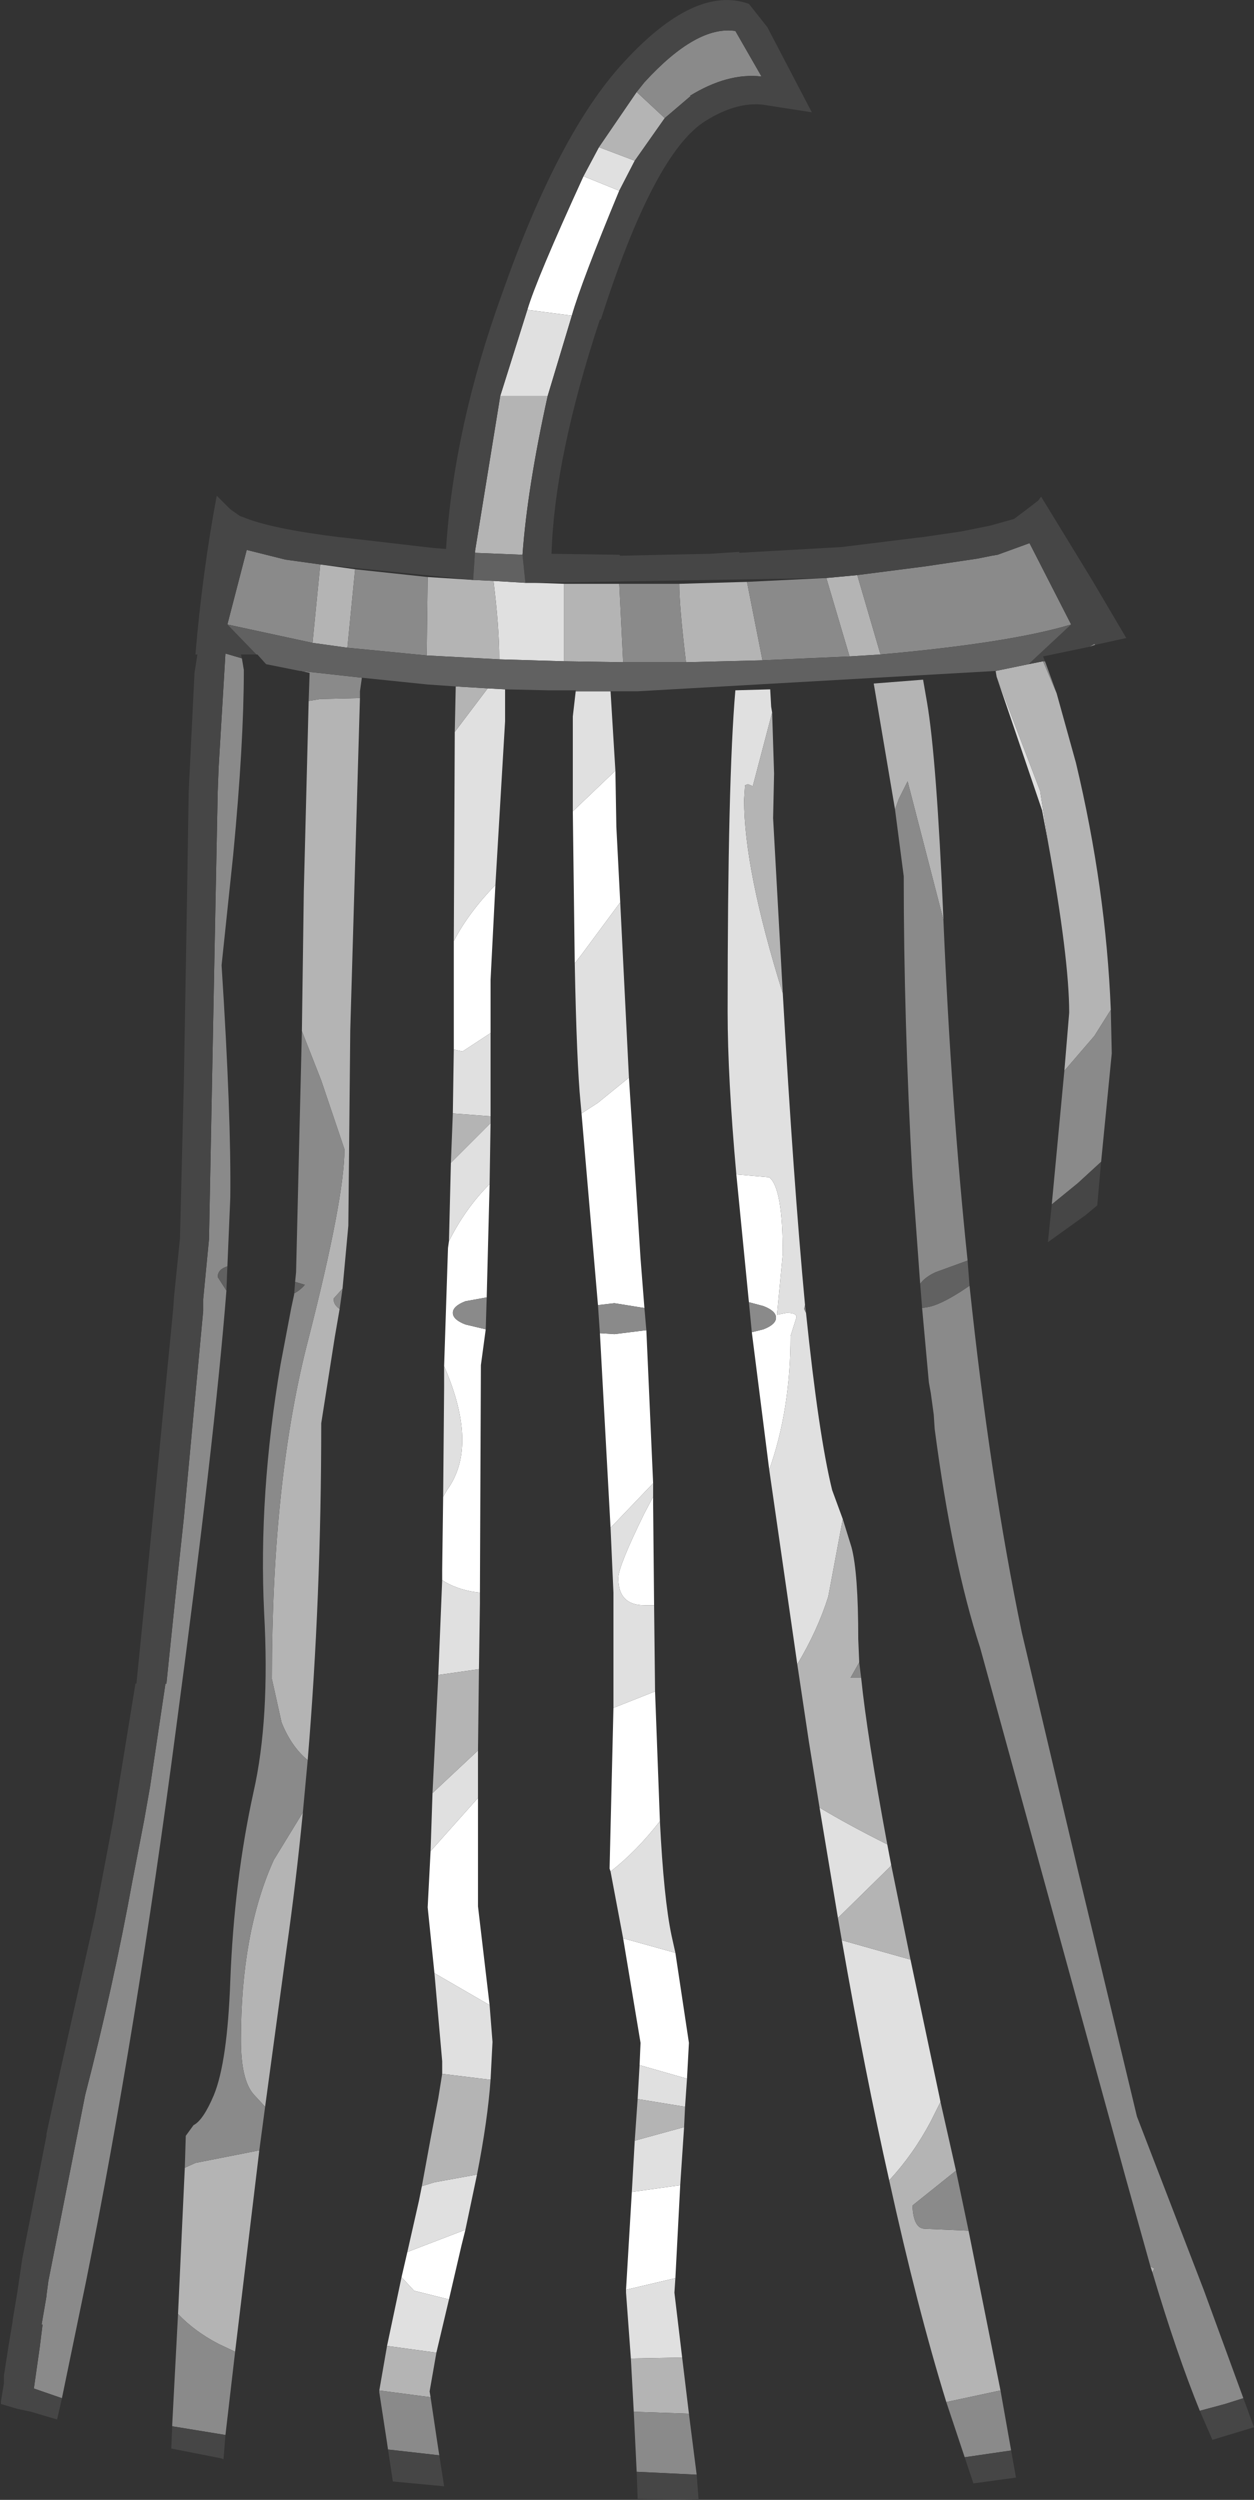 <?xml version="1.0" encoding="UTF-8" standalone="no"?>
<svg xmlns:ffdec="https://www.free-decompiler.com/flash" xmlns:xlink="http://www.w3.org/1999/xlink" ffdec:objectType="shape" height="129.1px" width="64.8px" xmlns="http://www.w3.org/2000/svg">
  <rect width="100%" height="100%" fill="#333333" stroke="none"/>
  <g transform="matrix(1.0, 0.0, 0.0, 1.0, 29.35, 130.25)">
    <path d="M-2.1 -114.25 Q-1.65 -115.8 0.8 -121.15 L2.65 -120.4 Q0.7 -115.7 0.2 -113.95 L-2.1 -114.25 M2.45 -90.45 L2.5 -87.55 2.7 -83.65 0.7 -80.95 0.35 -80.5 0.25 -88.35 2.45 -90.45 M3.15 -74.6 L3.75 -65.25 3.95 -62.7 2.4 -62.95 1.55 -62.85 0.7 -72.75 1.55 -73.3 3.15 -74.6 M4.05 -61.55 L4.4 -53.65 2.2 -51.35 1.65 -61.4 2.4 -61.35 4.0 -61.55 4.05 -61.55 M4.4 -52.95 L4.4 -52.55 4.45 -47.35 3.95 -47.35 Q2.6 -47.35 2.6 -48.75 2.6 -49.35 3.95 -52.1 L4.4 -52.95 M4.5 -42.9 L4.75 -36.2 Q3.55 -34.65 2.2 -33.6 L2.15 -33.75 2.35 -42.05 4.5 -42.9 M5.55 -29.4 L6.25 -24.75 6.15 -22.9 3.7 -23.6 3.75 -24.75 2.85 -30.15 5.55 -29.4 M5.8 -17.4 L5.55 -12.6 3.0 -12.0 3.3 -17.05 5.8 -17.4 M-3.75 -84.55 L-4.0 -79.65 -4.0 -76.9 -5.45 -75.95 -5.9 -76.05 -5.9 -80.45 -5.9 -81.65 Q-5.15 -83.1 -3.75 -84.55 M-4.05 -69.1 L-4.2 -63.25 -5.3 -63.05 Q-5.95 -62.8 -5.95 -62.45 -5.95 -62.1 -5.3 -61.85 L-4.25 -61.6 -4.5 -59.75 -4.55 -48.0 Q-5.55 -48.1 -6.35 -48.55 L-6.5 -48.65 -6.5 -49.2 -6.45 -52.95 -6.25 -53.3 Q-4.6 -55.55 -6.4 -59.7 L-6.2 -65.8 -6.15 -66.15 Q-5.3 -67.85 -4.05 -69.1 M-4.65 -37.4 L-4.65 -31.8 -4.05 -26.7 -6.9 -28.35 -7.25 -31.75 -7.1 -34.65 -4.65 -37.4 M-5.3 -15.1 L-5.5 -14.3 -6.15 -11.5 -7.95 -11.95 -8.6 -12.65 -8.3 -13.95 -5.3 -15.1 M10.4 -54.35 L9.5 -61.45 10.1 -61.6 Q10.75 -61.85 10.75 -62.2 10.75 -62.55 10.1 -62.8 L9.35 -63.0 8.7 -69.6 10.4 -69.45 Q11.1 -68.9 11.1 -65.5 L10.8 -62.35 11.3 -62.45 Q11.85 -62.45 11.8 -62.2 L11.5 -61.25 Q11.5 -57.45 10.4 -54.35" fill="#ffffff" fill-rule="evenodd" stroke="none"/>
    <path d="M1.6 -122.65 L3.45 -121.95 2.65 -120.4 0.8 -121.15 1.6 -122.65 M-3.5 -109.8 L-2.1 -114.25 0.2 -113.95 -1.05 -109.8 -3.5 -109.8 M-2.2 -100.15 L-1.7 -100.15 -0.2 -100.1 -0.2 -96.1 -3.55 -96.2 Q-3.55 -97.85 -3.85 -100.25 L-2.2 -100.15 M24.8 -86.8 L24.5 -88.4 22.85 -93.25 22.15 -95.3 24.4 -89.4 24.8 -86.8 M2.2 -94.55 L2.45 -90.45 0.25 -88.35 0.25 -93.25 0.4 -94.55 2.2 -94.55 M2.7 -83.65 L3.15 -74.6 1.55 -73.3 0.7 -72.75 0.65 -73.3 Q0.45 -75.35 0.35 -80.5 L0.7 -80.95 2.7 -83.65 M4.4 -53.65 L4.4 -52.95 3.95 -52.1 Q2.6 -49.35 2.6 -48.75 2.6 -47.35 3.95 -47.35 L4.45 -47.35 4.5 -42.9 2.35 -42.05 2.35 -48.0 2.2 -51.35 4.4 -53.65 M4.75 -36.2 Q4.95 -32.2 5.35 -30.3 L5.55 -29.4 2.85 -30.15 2.2 -33.6 Q3.55 -34.65 4.75 -36.2 M6.15 -22.9 L6.05 -21.45 3.6 -21.85 3.7 -23.6 6.15 -22.9 M6.0 -20.4 L5.8 -17.4 3.3 -17.05 3.45 -19.7 6.0 -20.4 M5.55 -12.6 L5.5 -11.85 5.9 -8.5 3.25 -8.45 3.0 -11.85 3.0 -12.0 5.55 -12.6 M-3.25 -94.65 L-3.25 -93.0 -3.75 -84.55 Q-5.15 -83.1 -5.9 -81.65 L-5.85 -92.45 -4.15 -94.7 -3.25 -94.65 M-4.0 -76.9 L-4.0 -72.6 -5.95 -72.75 -5.9 -76.05 -5.45 -75.95 -4.0 -76.9 M-4.0 -72.25 L-4.05 -69.1 Q-5.3 -67.85 -6.15 -66.15 L-6.05 -70.2 -4.0 -72.25 M-4.55 -48.0 L-4.55 -47.45 -4.6 -44.05 -6.7 -43.75 -6.5 -48.65 -6.35 -48.55 Q-5.55 -48.1 -4.55 -48.0 M-4.65 -39.85 L-4.65 -37.4 -7.1 -34.65 -7.0 -37.65 -4.65 -39.85 M-4.05 -26.7 L-3.9 -24.8 -4.0 -22.85 -4.05 -22.85 -6.5 -23.15 -6.5 -23.8 -6.9 -28.35 -4.05 -26.7 M-4.7 -17.95 L-5.3 -15.1 -8.3 -13.95 -7.7 -16.6 -7.55 -17.35 -6.9 -17.55 -4.7 -17.95 M-6.15 -11.5 L-6.8 -8.75 -9.35 -9.1 -8.6 -12.65 -7.95 -11.95 -6.15 -11.5 M-6.45 -52.95 L-6.4 -58.6 -6.4 -59.25 -6.4 -59.7 Q-4.6 -55.55 -6.25 -53.3 L-6.45 -52.95 M8.7 -69.6 Q8.25 -74.6 8.25 -78.0 8.25 -90.0 8.65 -94.6 L10.45 -94.65 10.5 -93.75 10.55 -93.45 9.55 -89.65 9.3 -89.75 9.15 -89.7 9.1 -88.95 Q9.1 -85.35 11.1 -78.95 11.65 -69.25 12.25 -62.85 L12.2 -62.65 12.3 -62.45 Q12.95 -56.15 13.65 -53.3 L14.2 -51.8 13.45 -47.8 Q12.9 -46.05 11.85 -44.3 L10.4 -54.35 Q11.5 -57.45 11.5 -61.25 L11.8 -62.2 Q11.85 -62.45 11.3 -62.45 L10.8 -62.35 11.1 -65.5 Q11.1 -68.9 10.4 -69.45 L8.7 -69.6 M16.5 -35.0 L16.7 -33.95 16.65 -33.85 13.95 -31.2 13.0 -36.9 Q14.5 -36.0 16.5 -35.0 M17.7 -29.05 L19.2 -21.95 19.25 -21.7 18.75 -20.7 Q17.85 -19.0 16.6 -17.65 15.35 -23.2 14.15 -30.05 L17.7 -29.05" fill="#e0e0e0" fill-rule="evenodd" stroke="none"/>
    <path d="M3.55 -125.5 L5.0 -124.15 3.45 -121.95 1.6 -122.65 3.55 -125.5 M-4.8 -101.8 L-3.5 -109.8 -1.05 -109.8 Q-2.1 -105.05 -2.35 -101.6 L-4.8 -101.7 -4.8 -101.8 M13.35 -100.4 L14.95 -100.55 16.15 -96.45 14.55 -96.35 13.35 -100.4 M23.8 -95.95 L24.55 -96.1 25.25 -94.45 26.25 -90.85 Q27.8 -84.35 28.05 -78.1 L27.2 -76.75 25.65 -74.95 25.9 -77.95 Q25.9 -80.75 24.8 -86.8 L24.4 -89.4 22.15 -95.3 22.1 -95.6 23.8 -95.95 M5.75 -100.1 L9.25 -100.2 10.05 -96.15 6.1 -96.05 Q5.75 -98.95 5.75 -100.1 M6.05 -21.45 L6.0 -20.4 3.45 -19.7 3.6 -21.85 6.05 -21.45 M5.9 -8.5 L6.25 -5.6 3.4 -5.7 3.25 -8.45 5.9 -8.5 M-4.0 -72.6 L-4.0 -72.25 -6.05 -70.2 -5.95 -72.75 -4.0 -72.6 M-4.6 -44.05 L-4.65 -39.85 -7.0 -37.65 -6.7 -43.75 -4.6 -44.05 M-4.0 -22.85 Q-4.15 -20.75 -4.7 -17.95 L-6.9 -17.55 -7.55 -17.35 -7.1 -19.8 -6.7 -21.9 -6.5 -23.15 -4.05 -22.85 -4.0 -22.85 M-6.8 -8.75 L-7.15 -6.75 -7.1 -6.45 -9.75 -6.8 -9.35 -9.1 -6.8 -8.75 M-5.85 -92.45 L-5.8 -94.8 -4.15 -94.7 -5.85 -92.45 M-10.75 -94.2 L-11.25 -77.05 -11.35 -66.95 -11.65 -63.7 -12.1 -63.2 Q-12.15 -62.9 -11.8 -62.65 L-12.05 -61.2 -12.75 -56.75 Q-12.75 -47.75 -13.45 -39.35 -14.3 -40.05 -14.8 -41.3 L-15.3 -43.55 Q-15.3 -53.9 -13.4 -61.15 -11.55 -68.4 -11.55 -70.9 L-12.75 -74.45 -13.75 -77.0 -13.65 -84.25 -13.4 -94.05 -12.8 -94.15 -10.75 -94.2 M-13.7 -36.65 Q-14.05 -33.05 -14.55 -29.55 L-15.65 -21.45 -16.25 -22.1 Q-16.9 -22.85 -16.9 -24.9 -16.9 -30.45 -15.2 -34.2 L-13.7 -36.65 M-15.95 -19.2 L-17.2 -8.8 -18.05 -9.2 Q-19.3 -9.85 -20.15 -10.75 L-19.8 -18.3 -19.25 -18.55 -15.95 -19.2 M16.9 -88.45 L15.8 -94.95 18.35 -95.15 18.55 -94.0 Q19.05 -91.1 19.4 -82.8 L19.4 -82.75 17.55 -89.9 17.1 -89.0 16.9 -88.45 M30.2 -12.9 L30.1 -13.2 30.3 -13.1 30.2 -12.9 M10.55 -93.45 L10.65 -90.3 10.6 -88.0 11.1 -78.95 Q9.1 -85.35 9.1 -88.95 L9.15 -89.7 9.3 -89.75 9.55 -89.65 10.55 -93.45 M14.2 -51.8 L14.65 -50.35 Q15.0 -49.05 15.0 -45.6 L15.05 -44.4 14.6 -43.6 15.15 -43.6 Q15.45 -40.65 16.5 -35.0 14.5 -36.0 13.0 -36.9 L12.45 -40.3 11.85 -44.3 Q12.9 -46.05 13.45 -47.8 L14.2 -51.8 M16.7 -33.95 L17.7 -29.05 14.15 -30.05 13.95 -31.2 16.65 -33.85 16.7 -33.95 M19.25 -21.7 L20.05 -18.15 17.8 -16.35 Q17.85 -15.15 18.45 -15.15 L20.7 -15.05 22.35 -6.8 19.55 -6.2 Q18.05 -11.05 16.6 -17.65 17.85 -19.0 18.75 -20.7 L19.25 -21.7 M2.85 -96.05 L-0.2 -96.1 -0.2 -100.1 2.65 -100.1 2.85 -96.05 M-3.55 -96.2 L-7.3 -96.4 -7.25 -100.45 -4.9 -100.3 -3.85 -100.25 Q-3.55 -97.85 -3.55 -96.2 M-11.4 -96.8 L-13.2 -97.05 -12.8 -101.1 -11.0 -100.85 -11.4 -96.8" fill="#b4b4b4" fill-rule="evenodd" stroke="none"/>
    <path d="M5.0 -124.15 L3.55 -125.5 3.95 -126.0 Q6.65 -128.95 8.65 -128.65 L10.0 -126.3 Q8.25 -126.5 6.3 -125.3 L6.35 -125.3 5.0 -124.15 M-26.15 -6.4 L-27.6 -6.9 -27.3 -9.0 -27.15 -10.2 -27.2 -10.2 -26.95 -11.65 -26.95 -11.7 -26.85 -12.45 -24.95 -22.05 Q-23.5 -27.65 -22.5 -33.15 L-22.45 -33.4 -21.9 -36.25 -21.6 -37.95 -20.8 -43.3 -20.75 -43.3 -20.3 -47.65 -19.85 -51.85 -18.85 -62.55 -18.85 -63.15 -18.55 -66.25 -18.25 -81.8 -18.1 -89.35 -18.05 -90.65 -17.7 -96.5 -16.85 -96.25 -16.75 -95.65 Q-16.75 -91.85 -17.3 -86.1 L-17.9 -80.4 Q-17.4 -72.65 -17.45 -68.4 L-17.6 -64.85 Q-18.1 -64.7 -18.1 -64.3 L-17.65 -63.6 Q-18.25 -55.95 -20.25 -41.0 -22.3 -25.4 -24.9 -12.45 L-26.15 -6.4 M-17.6 -98.0 L-16.6 -101.85 -14.6 -101.35 -12.8 -101.1 -13.2 -97.05 -17.6 -98.0 M14.95 -100.55 L18.45 -101.0 21.15 -101.4 21.9 -101.55 22.2 -101.6 23.85 -102.2 26.0 -98.0 Q22.85 -97.05 16.15 -96.45 L14.95 -100.55 M24.55 -96.1 L24.65 -96.1 25.25 -94.45 24.55 -96.1 M26.95 -96.85 L27.2 -97.0 27.25 -96.95 26.95 -96.85 M2.65 -100.1 L5.75 -100.1 Q5.75 -98.95 6.1 -96.05 L2.85 -96.05 2.65 -100.1 M9.25 -100.2 L13.35 -100.4 14.55 -96.35 10.05 -96.15 9.25 -100.2 M3.95 -62.7 L4.05 -61.55 4.0 -61.55 2.4 -61.35 1.65 -61.4 1.55 -62.85 2.4 -62.95 3.95 -62.7 M6.25 -5.6 L6.3 -5.2 6.65 -2.45 3.55 -2.6 3.4 -5.7 6.25 -5.6 M-4.2 -63.25 L-4.25 -61.6 -5.3 -61.85 Q-5.95 -62.1 -5.95 -62.45 -5.95 -62.8 -5.3 -63.05 L-4.2 -63.25 M-7.1 -6.45 L-6.75 -4.1 -6.65 -3.45 -9.3 -3.75 -9.35 -4.1 -9.75 -6.7 -9.75 -6.8 -7.1 -6.45 M-10.65 -95.25 L-10.75 -94.55 -10.75 -94.2 -12.8 -94.15 -13.4 -94.05 -13.35 -95.5 -13.8 -95.6 -10.65 -95.25 M-11.65 -63.7 L-11.8 -62.65 Q-12.15 -62.9 -12.1 -63.2 L-11.65 -63.7 M-13.45 -39.35 L-13.7 -36.65 -15.2 -34.2 Q-16.9 -30.45 -16.9 -24.9 -16.9 -22.85 -16.25 -22.1 L-15.65 -21.45 -15.95 -19.2 -19.25 -18.55 -19.8 -18.3 -19.75 -19.95 -19.35 -20.5 Q-18.85 -20.75 -18.3 -22.05 -17.6 -23.75 -17.45 -27.95 -17.25 -33.15 -16.25 -37.7 -15.4 -41.45 -15.7 -46.95 -16.0 -53.05 -14.85 -59.8 L-14.3 -62.7 -14.15 -63.4 -14.15 -63.45 Q-13.8 -63.65 -13.6 -63.9 L-14.1 -64.05 -14.05 -64.55 -13.75 -77.0 -12.75 -74.45 -11.55 -70.9 Q-11.55 -68.4 -13.4 -61.15 -15.3 -53.9 -15.3 -43.55 L-14.8 -41.3 Q-14.3 -40.05 -13.45 -39.35 M-17.2 -8.8 L-17.7 -4.5 -20.45 -4.95 -20.45 -5.05 -20.15 -10.75 Q-19.3 -9.85 -18.05 -9.2 L-17.2 -8.8 M28.05 -78.1 L28.1 -75.85 27.55 -70.25 26.35 -69.15 25.0 -68.05 25.65 -74.95 27.2 -76.75 28.05 -78.1 M19.4 -82.75 Q19.8 -73.3 20.65 -65.15 L19.0 -64.55 Q18.45 -64.3 18.2 -63.95 L17.8 -69.45 Q17.35 -77.65 17.35 -85.0 L16.9 -88.45 17.1 -89.0 17.55 -89.9 19.4 -82.75 M20.75 -63.85 Q21.8 -53.9 23.45 -45.95 L26.4 -33.45 29.4 -20.95 32.85 -12.0 34.9 -6.4 33.95 -6.1 32.65 -5.75 Q31.45 -8.7 30.2 -12.9 L30.3 -13.1 30.1 -13.2 28.8 -17.85 21.3 -45.15 Q19.85 -49.6 18.95 -56.45 L18.9 -57.2 18.75 -58.3 18.65 -58.85 18.3 -62.7 18.6 -62.75 Q19.2 -62.85 20.3 -63.55 L20.75 -63.85 M12.25 -62.85 L12.3 -62.45 12.2 -62.65 12.25 -62.85 M15.05 -44.4 L15.15 -43.6 14.6 -43.6 15.05 -44.4 M20.05 -18.15 L20.7 -15.05 18.45 -15.15 Q17.85 -15.15 17.8 -16.35 L20.05 -18.15 M22.35 -6.8 L22.9 -3.7 20.5 -3.35 19.55 -6.2 22.35 -6.8 M9.5 -61.45 L9.35 -63.0 10.1 -62.8 Q10.75 -62.55 10.75 -62.2 10.75 -61.85 10.1 -61.6 L9.5 -61.45 M-7.3 -96.4 L-11.4 -96.8 -11.0 -100.85 -7.25 -100.45 -7.3 -96.4" fill="#8a8a8a" fill-rule="evenodd" stroke="none"/>
    <path d="M5.0 -124.15 L6.35 -125.3 6.3 -125.3 Q8.25 -126.5 10.0 -126.3 L8.65 -128.65 Q6.65 -128.95 3.95 -126.0 L3.55 -125.5 1.6 -122.65 0.8 -121.15 Q-1.65 -115.8 -2.1 -114.25 L-3.5 -109.8 -4.8 -101.8 -4.9 -100.3 -12.8 -101.1 -14.6 -101.35 -16.6 -101.85 -17.6 -98.0 -16.1 -96.45 -16.9 -96.45 -16.85 -96.25 -17.7 -96.5 -18.05 -90.65 -18.1 -89.35 -18.25 -81.8 -18.55 -66.25 -18.85 -63.15 -18.85 -62.55 -19.85 -51.85 -20.3 -47.65 -20.75 -43.3 -20.8 -43.3 -21.6 -37.95 -21.9 -36.25 -22.45 -33.4 -22.5 -33.15 Q-23.5 -27.65 -24.95 -22.05 L-26.85 -12.45 -26.95 -11.7 -26.95 -11.65 -27.2 -10.2 -27.15 -10.2 -27.3 -9.0 -27.6 -6.9 -26.15 -6.4 -26.4 -5.3 -27.75 -5.7 -28.45 -5.85 -29.3 -6.1 -29.3 -6.2 -29.3 -6.25 -29.15 -7.15 -29.15 -7.55 -28.9 -9.15 -28.7 -10.35 -28.7 -10.4 -28.45 -11.9 -28.2 -13.6 -27.45 -17.4 -26.95 -19.95 -26.95 -20.05 -26.45 -22.35 -24.45 -31.25 -24.05 -33.35 -23.5 -36.25 -22.35 -43.3 -22.3 -43.3 -21.85 -47.8 -20.4 -62.65 -20.35 -63.35 -20.05 -66.3 -19.85 -74.35 -19.7 -83.0 -19.6 -89.35 -19.3 -95.5 -19.15 -96.45 -19.25 -96.45 Q-18.9 -100.65 -18.15 -104.65 L-17.45 -103.95 -16.95 -103.6 -16.8 -103.55 Q-15.4 -102.95 -11.75 -102.5 L-11.7 -102.5 -6.95 -101.95 -6.3 -101.9 Q-5.9 -108.2 -3.4 -115.1 -0.5 -123.35 2.85 -127.0 6.55 -131.05 9.35 -130.05 L10.3 -128.85 12.6 -124.45 10.35 -124.8 Q8.85 -125.1 7.1 -124.0 4.45 -122.35 1.7 -113.75 L1.65 -113.75 Q-0.7 -106.65 -0.85 -101.65 L2.65 -101.6 2.7 -101.55 4.9 -101.6 7.35 -101.65 8.85 -101.75 8.85 -101.7 14.15 -102.0 18.2 -102.5 18.25 -102.5 20.3 -102.8 21.8 -103.1 23.05 -103.45 23.65 -103.9 24.3 -104.4 24.45 -104.6 27.05 -100.35 28.85 -97.3 27.25 -96.95 27.2 -97.0 26.95 -96.85 24.55 -96.35 24.65 -96.1 24.55 -96.1 23.8 -95.95 26.0 -98.0 23.85 -102.2 22.2 -101.6 21.9 -101.55 21.15 -101.4 18.45 -101.0 14.95 -100.55 13.35 -100.4 -1.7 -100.15 -2.2 -100.15 -2.35 -101.6 Q-2.1 -105.05 -1.05 -109.8 L0.2 -113.95 Q0.7 -115.7 2.65 -120.4 L3.45 -121.95 5.0 -124.15 M6.65 -2.45 L6.75 -1.15 3.6 -1.2 3.55 -2.6 6.65 -2.45 M-6.65 -3.45 L-6.4 -1.85 -9.05 -2.1 -9.3 -3.75 -6.65 -3.45 M-17.7 -4.5 L-17.8 -3.25 -17.95 -3.3 -20.5 -3.8 -20.45 -4.95 -17.7 -4.5 M27.55 -70.25 L27.35 -68.0 26.75 -67.5 24.8 -66.1 25.0 -68.05 26.35 -69.15 27.55 -70.25 M34.9 -6.4 L35.45 -4.9 33.3 -4.25 32.65 -5.75 33.95 -6.1 34.9 -6.4 M22.9 -3.7 L23.15 -2.3 20.95 -2.0 20.5 -3.35 22.9 -3.7" fill="#464646" fill-rule="evenodd" stroke="none"/>
    <path d="M-16.1 -96.45 L-17.6 -98.0 -13.2 -97.05 -11.4 -96.8 -7.3 -96.4 -3.55 -96.2 -0.2 -96.1 2.85 -96.05 6.1 -96.05 10.05 -96.15 14.55 -96.35 16.15 -96.45 Q22.85 -97.05 26.0 -98.0 L23.8 -95.95 22.1 -95.6 3.6 -94.55 2.2 -94.55 0.4 -94.55 0.4 -94.6 -1.05 -94.6 -3.25 -94.65 -4.15 -94.7 -5.8 -94.8 -7.25 -94.9 -10.65 -95.25 -13.8 -95.6 -13.85 -95.6 -15.6 -95.95 -16.05 -96.45 -16.1 -96.45 M-4.9 -100.3 L-4.8 -101.8 -4.8 -101.7 -2.35 -101.6 -2.2 -100.15 -3.85 -100.25 -4.9 -100.3 M-14.15 -63.4 L-14.1 -64.05 -13.6 -63.9 Q-13.8 -63.65 -14.15 -63.45 L-14.15 -63.4 M20.65 -65.15 L20.75 -63.85 20.3 -63.55 Q19.2 -62.85 18.6 -62.75 L18.3 -62.7 18.2 -63.95 Q18.45 -64.3 19.0 -64.55 L20.65 -65.15 M-17.6 -64.85 L-17.65 -63.6 -18.1 -64.3 Q-18.1 -64.7 -17.6 -64.85" fill="#616161" fill-rule="evenodd" stroke="none"/>
  </g>
</svg>
